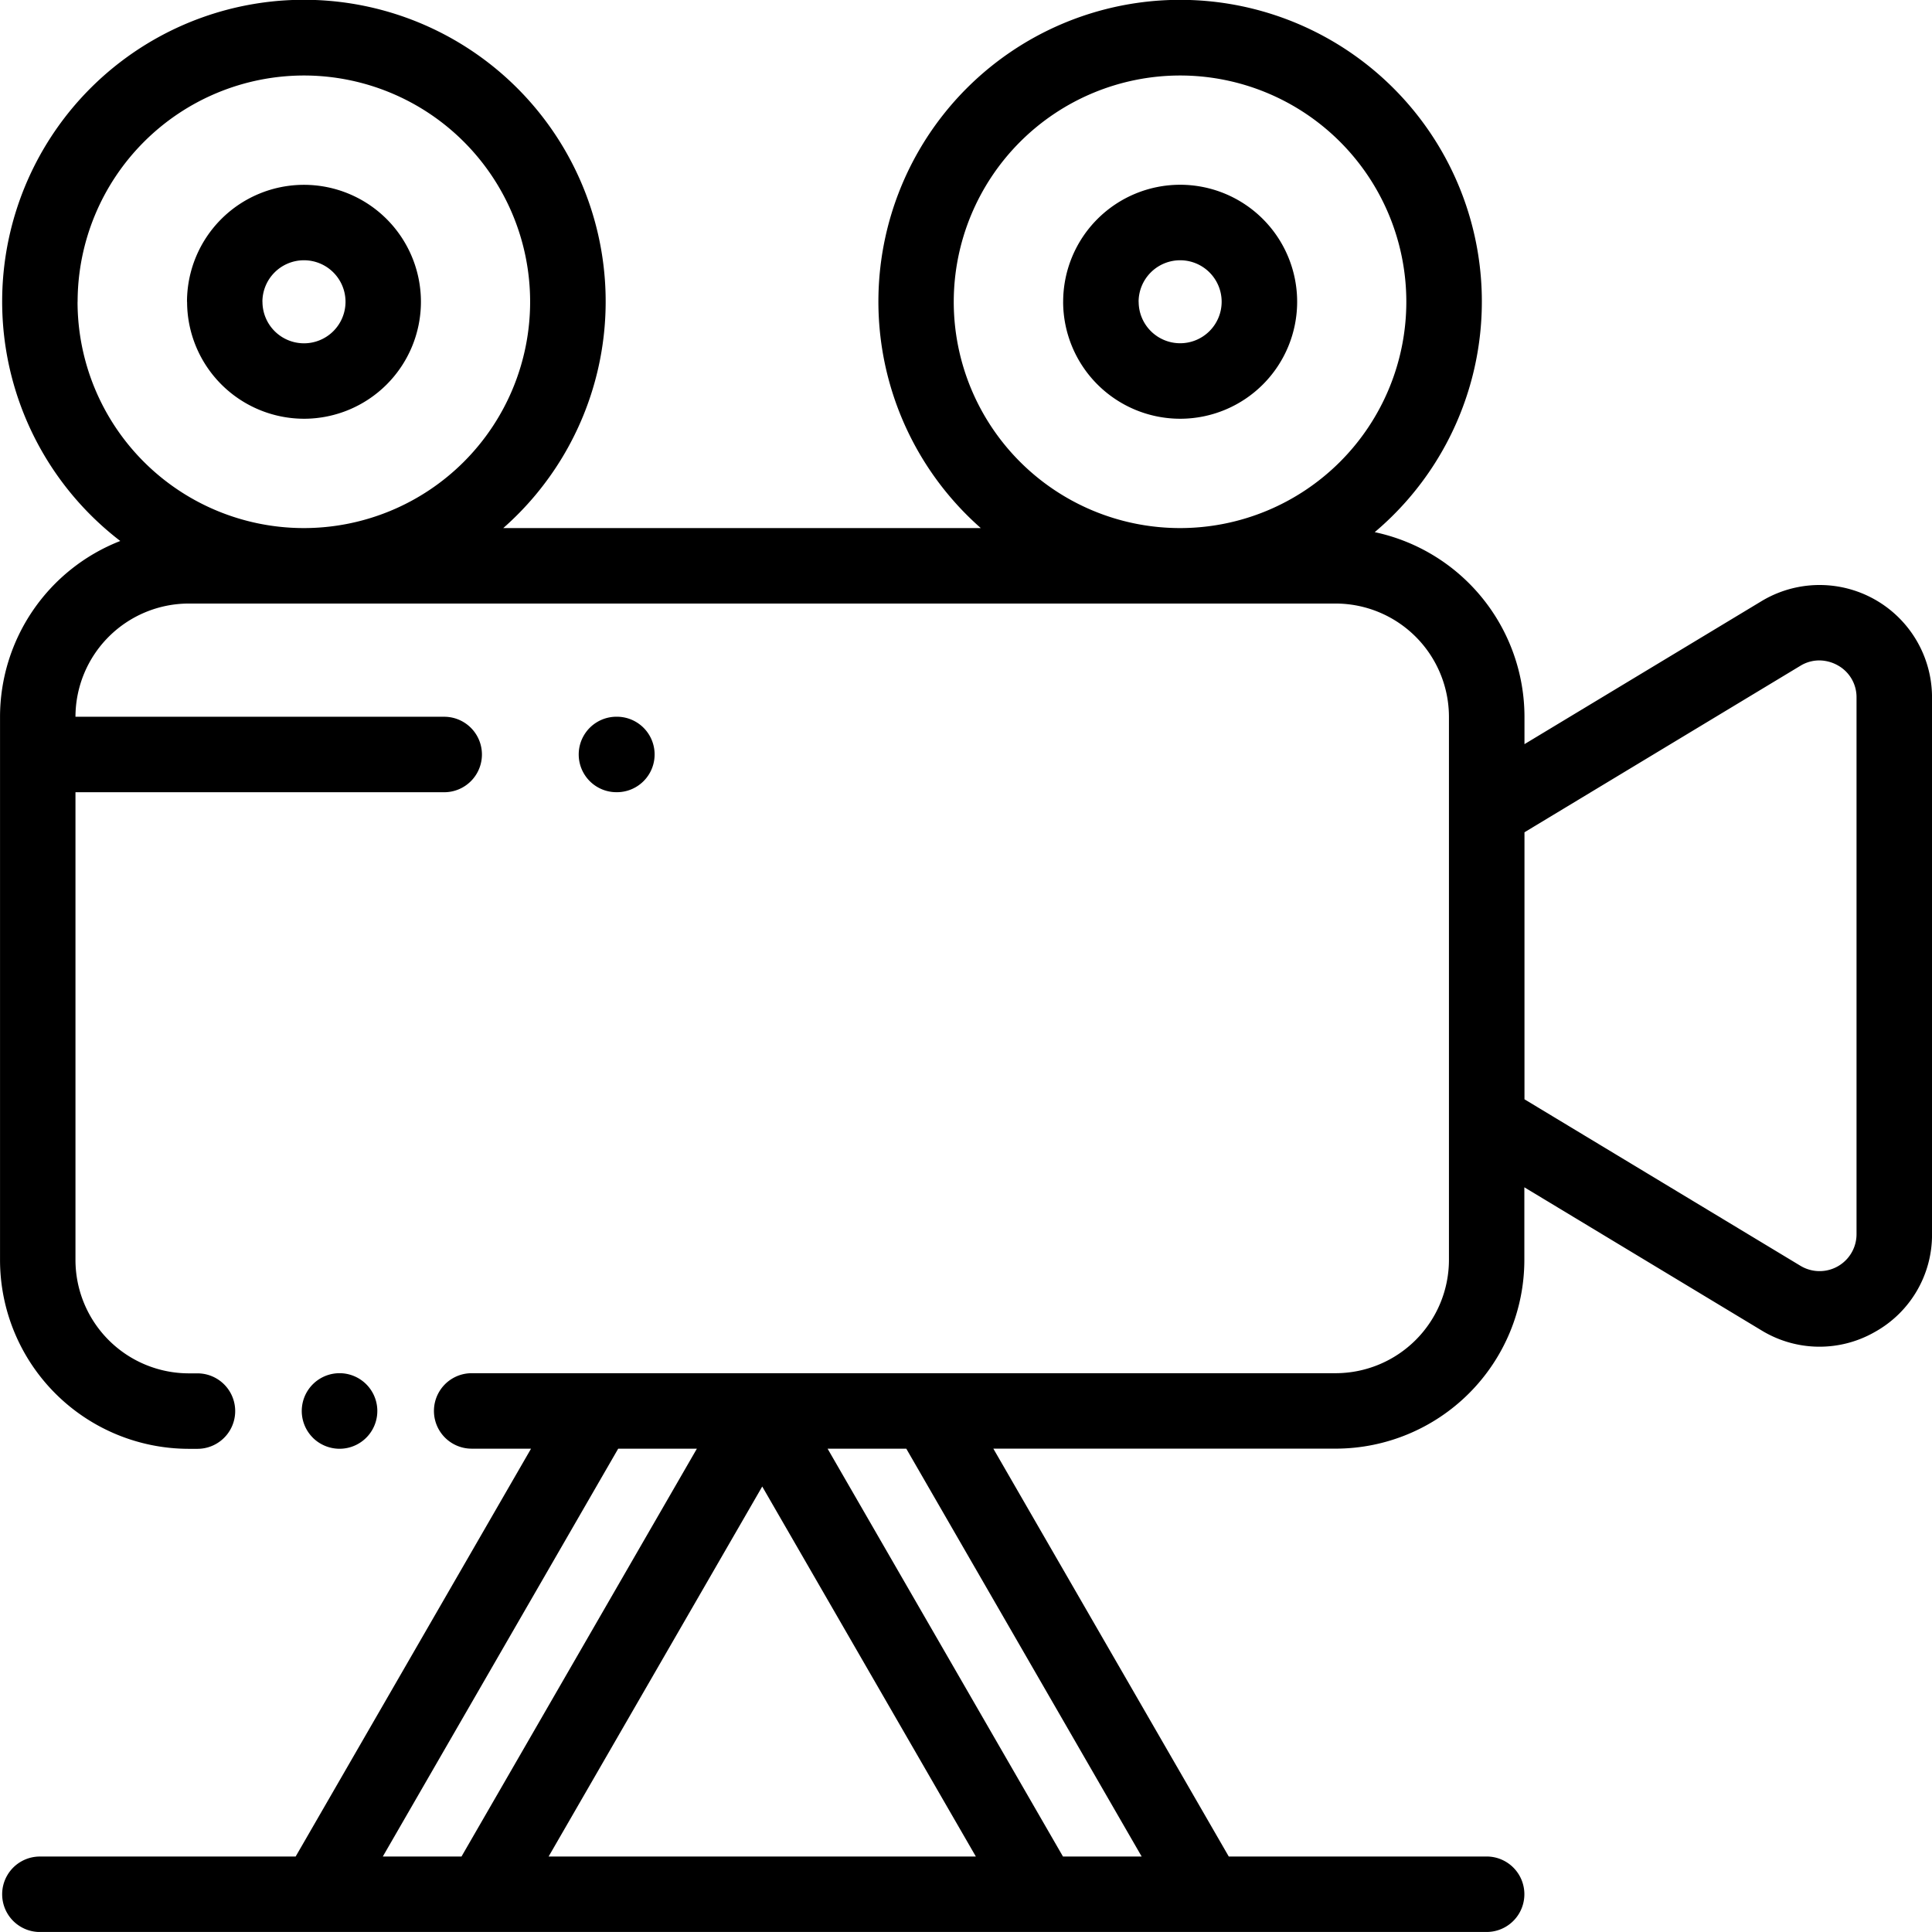 <svg xmlns="http://www.w3.org/2000/svg" width="63.001" height="63" viewBox="0 0 63.001 63">
  <path id="icon" d="M1447.3,384a1.23,1.23,0,1,1,0-2.461h8.34l7.676-13.3h-1.936a1.23,1.23,0,1,1,0-2.461h28.177a3.7,3.7,0,0,0,3.691-3.692V344.372a3.7,3.7,0,0,0-3.691-3.692h-37.406a3.7,3.7,0,0,0-3.691,3.692h12.024a1.23,1.23,0,0,1,0,2.461h-12.024v15.259a3.7,3.7,0,0,0,3.691,3.691h.287a1.23,1.23,0,0,1,0,2.461h-.287A6.16,6.16,0,0,1,1446,362.09V344.372a6.162,6.162,0,0,1,3.921-5.732,9.84,9.84,0,1,1,12.488-.42h15.574a9.839,9.839,0,1,1,12.845.132,6.163,6.163,0,0,1,4.883,6.02v.893l7.73-4.663a3.667,3.667,0,0,1,5.56,3.139v17.5a3.624,3.624,0,0,1-1.864,3.192,3.629,3.629,0,0,1-3.7-.053l-7.73-4.664v2.37a6.159,6.159,0,0,1-6.152,6.152h-11.164l7.677,13.3h8.409a1.23,1.23,0,1,1,0,2.461Zm33.362-2.461h2.566l-7.676-13.3h-2.566Zm-16.773,0h13.932l-6.966-12.066Zm-5.407,0h2.566l7.676-13.3h-2.566Zm46.229-38.831-9,5.431v8.707l9,5.43a1.205,1.205,0,0,0,1.828-1.031v-17.5a1.184,1.184,0,0,0-.613-1.05,1.244,1.244,0,0,0-.6-.16A1.178,1.178,0,0,0,1504.711,342.708ZM1477.1,330.84a7.379,7.379,0,1,0,7.379-7.379A7.387,7.387,0,0,0,1477.1,330.84Zm-28.572,0a7.379,7.379,0,1,0,7.379-7.379A7.387,7.387,0,0,0,1448.53,330.84Zm7.673,37.042a1.232,1.232,0,1,1,.87.36A1.241,1.241,0,0,1,1456.2,367.882Zm9.9-21.05a1.23,1.23,0,0,1,0-2.461h.014a1.23,1.23,0,1,1,0,2.461Zm14.567-15.992a3.815,3.815,0,1,1,3.815,3.814A3.819,3.819,0,0,1,1480.667,330.84Zm2.462,0a1.353,1.353,0,1,0,1.354-1.354A1.355,1.355,0,0,0,1483.128,330.84Zm-31.033,0a3.814,3.814,0,1,1,3.814,3.814A3.818,3.818,0,0,1,1452.1,330.84Zm2.461,0a1.354,1.354,0,1,0,1.354-1.354A1.355,1.355,0,0,0,1454.556,330.84Z" transform="translate(-1445.999 -320.999)"/>
</svg>
